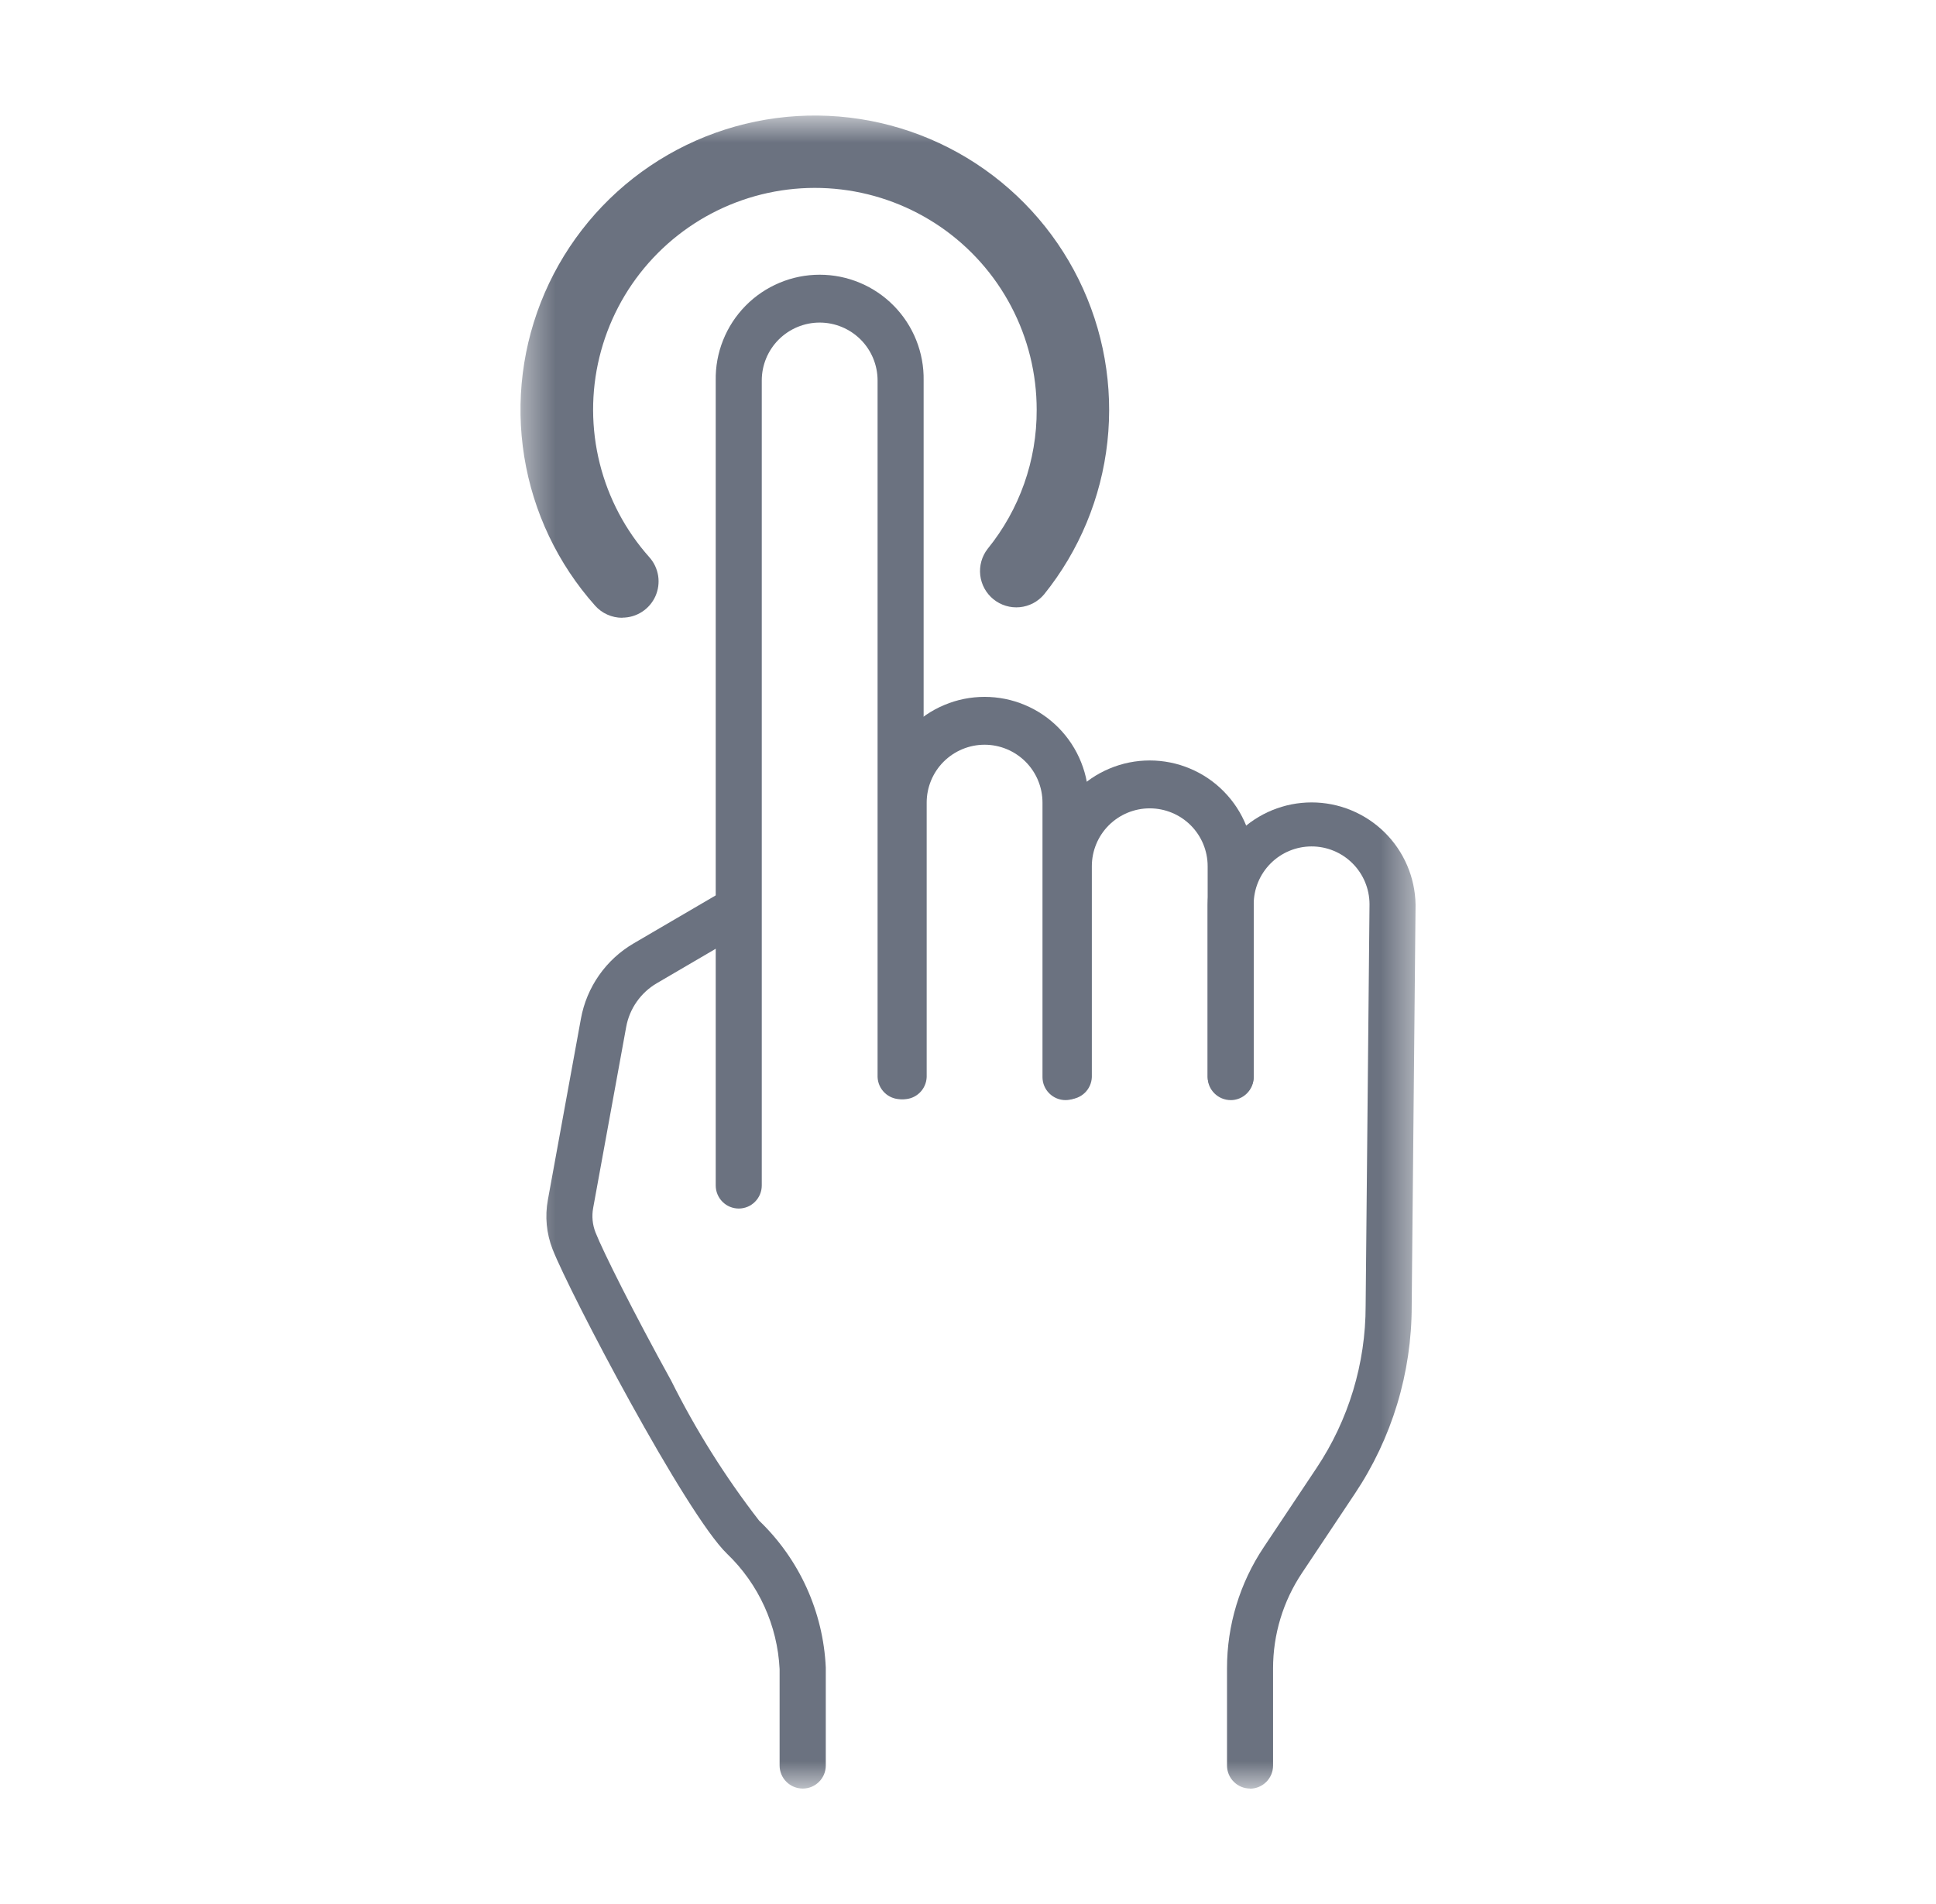 <svg width="61" height="60" viewBox="0 0 61 60" fill="none" xmlns="http://www.w3.org/2000/svg">
<g id="Icon">
<g id="&#234;&#183;&#184;&#235;&#163;&#185; 214">
<g id="Clip path group">
<mask id="mask0_6_574" style="mask-type:luminance" maskUnits="userSpaceOnUse" x="16" y="3" width="29" height="54">
<g id="clip-path">
<path id="&#236;&#130;&#172;&#234;&#176;&#129;&#237;&#152;&#149; 63" d="M44.602 3.638H16.398V56.362H44.602V3.638Z" fill="white"/>
</g>
</mask>
<g mask="url(#mask0_6_574)">
<g id="&#234;&#183;&#184;&#235;&#163;&#185; 213">
<path id="&#237;&#140;&#168;&#236;&#138;&#164; 154" d="M38.777 34.667C38.584 34.667 38.4 34.59 38.264 34.454C38.127 34.318 38.051 34.133 38.051 33.941V27.297C38.051 26.813 37.859 26.349 37.517 26.007C37.174 25.665 36.71 25.473 36.226 25.473C35.742 25.473 35.279 25.665 34.936 26.007C34.594 26.349 34.402 26.813 34.402 27.297V33.942C34.395 34.13 34.316 34.307 34.18 34.438C34.045 34.568 33.864 34.641 33.676 34.641C33.489 34.641 33.308 34.568 33.173 34.438C33.037 34.307 32.958 34.13 32.951 33.942V27.297C32.943 26.862 33.022 26.43 33.184 26.026C33.345 25.622 33.585 25.254 33.89 24.944C34.195 24.633 34.558 24.387 34.96 24.219C35.361 24.05 35.791 23.964 36.226 23.964C36.661 23.964 37.092 24.05 37.493 24.219C37.895 24.387 38.258 24.633 38.563 24.944C38.868 25.254 39.108 25.622 39.269 26.026C39.43 26.43 39.51 26.862 39.502 27.297V33.942C39.502 34.135 39.425 34.319 39.289 34.455C39.153 34.592 38.968 34.668 38.776 34.668" fill="#6B7280"/>
<path id="&#237;&#140;&#168;&#236;&#138;&#164; 155" d="M33.573 34.667C33.38 34.667 33.196 34.59 33.06 34.454C32.923 34.318 32.847 34.134 32.847 33.941V25.293C32.847 24.809 32.655 24.345 32.313 24.003C31.97 23.661 31.506 23.468 31.023 23.468C30.539 23.468 30.075 23.661 29.732 24.003C29.39 24.345 29.198 24.809 29.198 25.293V33.941C29.191 34.129 29.111 34.306 28.976 34.437C28.841 34.567 28.66 34.64 28.473 34.64C28.285 34.64 28.104 34.567 27.969 34.437C27.833 34.306 27.754 34.129 27.747 33.941V25.293C27.739 24.858 27.819 24.426 27.98 24.022C28.141 23.618 28.381 23.25 28.686 22.94C28.991 22.629 29.354 22.383 29.756 22.215C30.157 22.046 30.587 21.96 31.023 21.96C31.457 21.96 31.888 22.046 32.289 22.215C32.691 22.383 33.054 22.629 33.359 22.94C33.664 23.25 33.904 23.618 34.065 24.022C34.227 24.426 34.306 24.858 34.298 25.293V33.941C34.298 34.134 34.221 34.318 34.085 34.454C33.949 34.59 33.766 34.667 33.573 34.667Z" fill="#6B7280"/>
<path id="&#237;&#140;&#168;&#236;&#138;&#164; 156" d="M23.277 38.084C23.084 38.084 22.9 38.008 22.764 37.871C22.628 37.735 22.551 37.55 22.551 37.358V11.99C22.543 11.555 22.622 11.123 22.784 10.719C22.945 10.315 23.185 9.947 23.49 9.637C23.795 9.326 24.159 9.08 24.56 8.912C24.961 8.743 25.392 8.657 25.826 8.657C26.262 8.657 26.692 8.743 27.093 8.912C27.495 9.08 27.858 9.326 28.163 9.637C28.468 9.947 28.708 10.315 28.869 10.719C29.03 11.123 29.11 11.555 29.102 11.99V33.94C29.095 34.128 29.016 34.306 28.88 34.436C28.745 34.566 28.564 34.639 28.377 34.639C28.189 34.639 28.008 34.566 27.873 34.436C27.738 34.306 27.658 34.128 27.651 33.94V11.99C27.651 11.506 27.459 11.042 27.117 10.7C26.774 10.358 26.31 10.165 25.826 10.165C25.343 10.165 24.879 10.358 24.536 10.7C24.194 11.042 24.002 11.506 24.002 11.99V37.358C24.002 37.55 23.925 37.735 23.789 37.871C23.653 38.008 23.47 38.084 23.277 38.084Z" fill="#6B7280"/>
<path id="&#237;&#140;&#168;&#236;&#138;&#164; 157" d="M25.29 56.361C25.098 56.361 24.913 56.285 24.777 56.148C24.64 56.012 24.564 55.828 24.564 55.635V52.599C24.497 51.221 23.905 49.92 22.91 48.965C21.61 47.714 17.953 40.752 17.41 39.365C17.217 38.87 17.166 38.331 17.263 37.808L18.304 32.101C18.393 31.61 18.588 31.143 18.874 30.734C19.16 30.325 19.532 29.982 19.963 29.73L22.543 28.221C22.625 28.17 22.717 28.137 22.813 28.122C22.908 28.107 23.006 28.112 23.099 28.135C23.193 28.159 23.281 28.201 23.359 28.259C23.436 28.317 23.501 28.389 23.55 28.473C23.599 28.556 23.63 28.649 23.643 28.744C23.656 28.84 23.649 28.938 23.623 29.031C23.598 29.124 23.554 29.212 23.494 29.288C23.435 29.364 23.36 29.427 23.276 29.474L20.696 30.983C20.445 31.13 20.229 31.329 20.062 31.567C19.895 31.805 19.782 32.076 19.73 32.362L18.689 38.069C18.642 38.327 18.668 38.594 18.764 38.838C18.997 39.431 19.975 41.386 21.148 43.509C21.925 45.066 22.853 46.544 23.919 47.92C25.187 49.136 25.939 50.793 26.019 52.548C26.019 52.559 26.019 52.571 26.019 52.582V55.636C26.019 55.731 26 55.826 25.964 55.914C25.927 56.002 25.874 56.082 25.806 56.149C25.739 56.217 25.659 56.27 25.571 56.307C25.483 56.343 25.388 56.362 25.293 56.362" fill="#6B7280"/>
<path id="&#237;&#140;&#168;&#236;&#138;&#164; 158" d="M39.387 56.361C39.194 56.361 39.01 56.285 38.874 56.148C38.737 56.012 38.661 55.828 38.661 55.635V52.573C38.66 51.216 39.062 49.889 39.816 48.76L41.479 46.265C42.491 44.75 43.031 42.968 43.029 41.146L43.151 28.494C43.15 28.01 42.957 27.546 42.614 27.205C42.271 26.863 41.807 26.672 41.323 26.673C40.839 26.674 40.375 26.867 40.034 27.21C39.692 27.553 39.501 28.017 39.502 28.501V33.94C39.495 34.128 39.416 34.306 39.28 34.436C39.145 34.566 38.964 34.639 38.776 34.639C38.589 34.639 38.408 34.566 38.273 34.436C38.138 34.306 38.058 34.128 38.051 33.94V28.505C38.066 27.646 38.418 26.828 39.03 26.226C39.643 25.624 40.468 25.286 41.327 25.286C42.185 25.286 43.01 25.624 43.623 26.226C44.235 26.828 44.587 27.646 44.602 28.505L44.48 41.157C44.481 43.264 43.857 45.323 42.686 47.074L41.023 49.569C40.428 50.459 40.111 51.506 40.112 52.577V55.639C40.112 55.832 40.035 56.016 39.899 56.152C39.763 56.288 39.579 56.365 39.386 56.365" fill="#6B7280"/>
<path id="&#237;&#140;&#168;&#236;&#138;&#164; 160" d="M19.604 19.468C19.443 19.468 19.284 19.434 19.137 19.368C18.989 19.303 18.858 19.206 18.751 19.086C17.574 17.765 16.799 16.136 16.518 14.389C16.236 12.642 16.461 10.852 17.164 9.228C17.867 7.605 19.02 6.217 20.486 5.227C21.953 4.238 23.672 3.688 25.44 3.644C27.209 3.599 28.953 4.062 30.468 4.976C31.982 5.891 33.203 7.219 33.987 8.805C34.771 10.391 35.085 12.168 34.892 13.927C34.699 15.685 34.007 17.352 32.898 18.73C32.706 18.96 32.431 19.105 32.133 19.134C31.835 19.163 31.537 19.074 31.304 18.886C31.071 18.698 30.921 18.426 30.886 18.128C30.852 17.831 30.935 17.532 31.119 17.295C32.125 16.056 32.671 14.508 32.664 12.912C32.664 11.779 32.39 10.664 31.863 9.661C31.337 8.658 30.574 7.798 29.642 7.155C28.709 6.513 27.634 6.106 26.51 5.971C25.385 5.836 24.244 5.976 23.186 6.38C22.128 6.783 21.184 7.438 20.434 8.288C19.685 9.137 19.154 10.156 18.886 11.257C18.618 12.357 18.622 13.506 18.897 14.605C19.172 15.704 19.709 16.719 20.464 17.564C20.61 17.729 20.704 17.932 20.738 18.149C20.771 18.366 20.74 18.588 20.651 18.789C20.561 18.989 20.415 19.16 20.231 19.279C20.047 19.399 19.832 19.463 19.612 19.464" fill="#6B7280"/>
</g>
</g>
</g>
</g>
</g>
</svg>
